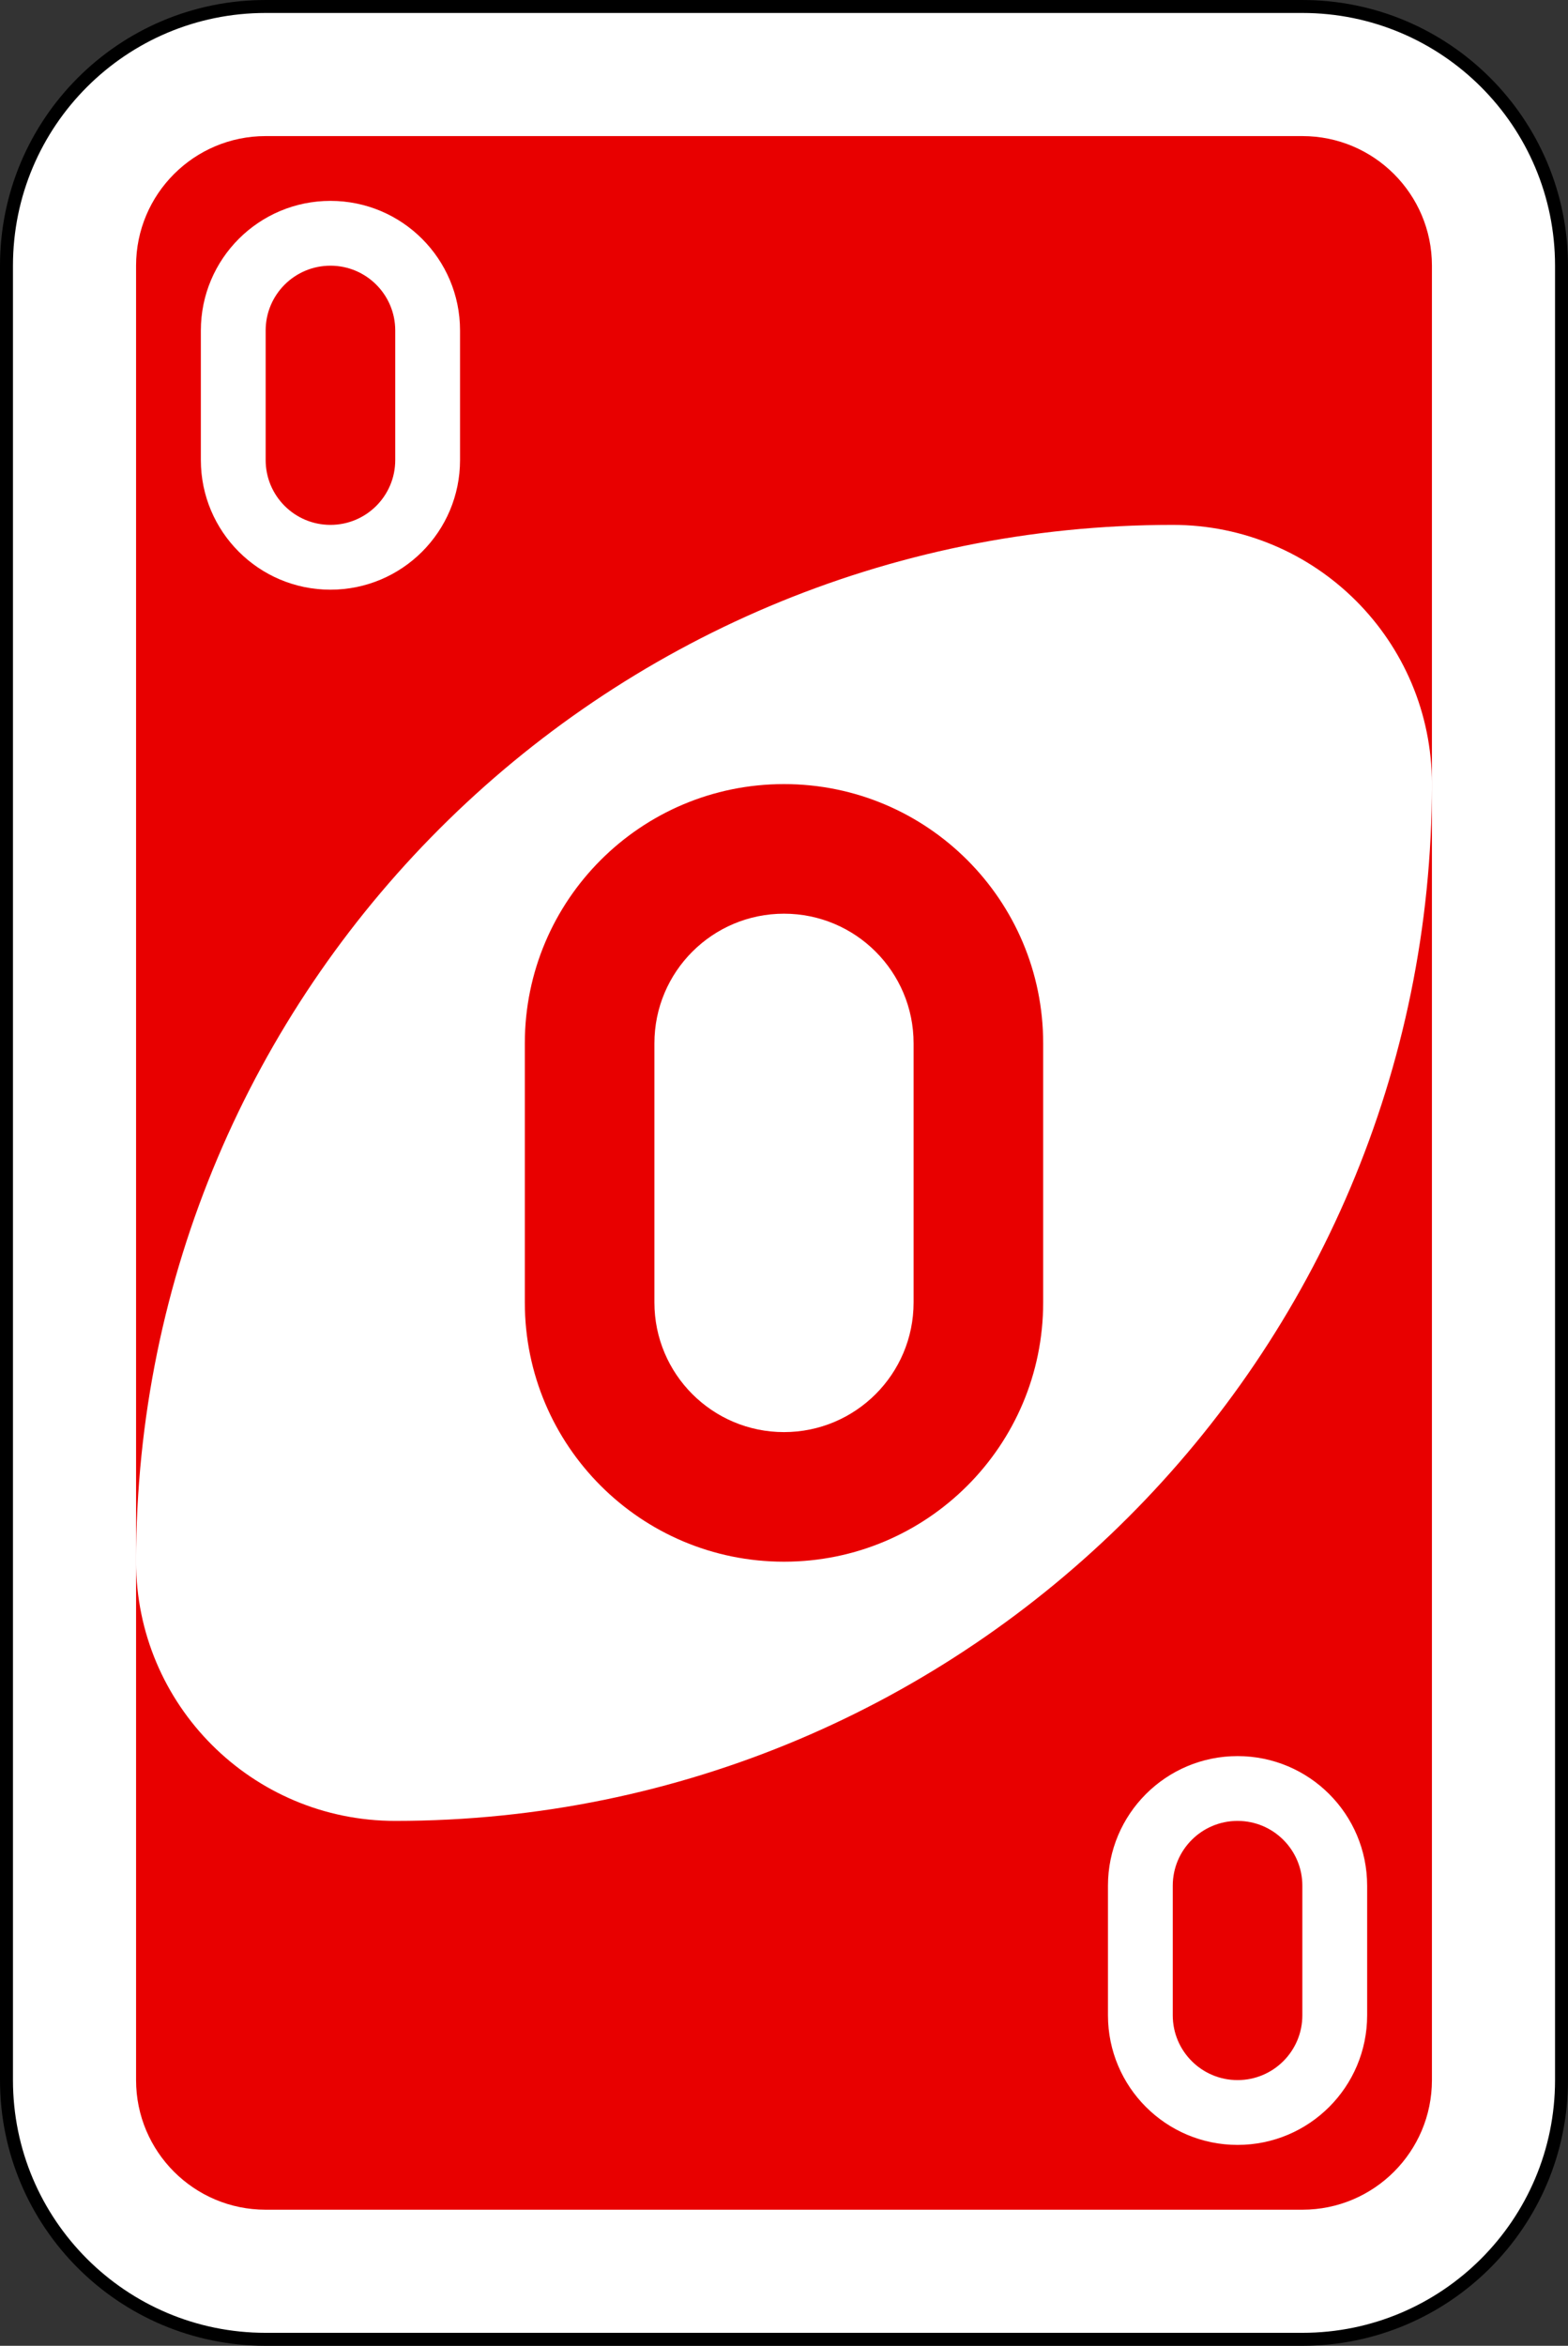 <svg xmlns="http://www.w3.org/2000/svg" width="242" height="362" fill="none"><rect width="100%" height="100%" fill="#333333" stroke="none"/><path fill="#fff" stroke="#000" stroke-width="2" d="M201 1H41C18.909 1 1 18.909 1 41v280c0 22.091 17.909 40 40 40h160c22.091 0 40-17.909 40-40V41c0-22.091-17.909-40-40-40z"/><path fill="#E80000" d="M201 21H41c-11.046 0-20 8.954-20 20v280c0 11.046 8.954 20 20 20h160c11.046 0 20-8.954 20-20V41c0-11.046-8.954-20-20-20z"/><path fill="#fff" fill-rule="evenodd" d="M181 81C92.634 81 21 152.634 21 241c0 22.091 17.909 40 40 40 88.366 0 160-71.635 160-160 0-22.091-17.909-40-40-40z" clip-rule="evenodd"/><path fill="#E80000" fill-rule="evenodd" d="M121 121c-22.091 0-40 17.909-40 40v40c0 22.091 17.909 40 40 40s40-17.909 40-40v-40c0-22.091-17.909-40-40-40zm0 20c11.046 0 20 8.954 20 20v40c0 11.046-8.954 20-20 20s-20-8.954-20-20v-40c0-11.046 8.954-20 20-20z" clip-rule="evenodd"/><path fill="#fff" fill-rule="evenodd" d="M51 31c-11.046 0-20 8.954-20 20v20c0 11.046 8.954 20 20 20s20-8.954 20-20V51c0-11.046-8.954-20-20-20zm0 10c5.523 0 10 4.477 10 10v20c0 5.523-4.477 10-10 10s-10-4.477-10-10V51c0-5.523 4.477-10 10-10zm140 230c-11.046 0-20 8.954-20 20v20c0 11.046 8.954 20 20 20s20-8.954 20-20v-20c0-11.046-8.954-20-20-20zm0 10c5.523 0 10 4.477 10 10v20c0 5.523-4.477 10-10 10s-10-4.477-10-10v-20c0-5.523 4.477-10 10-10z" clip-rule="evenodd"/></svg>